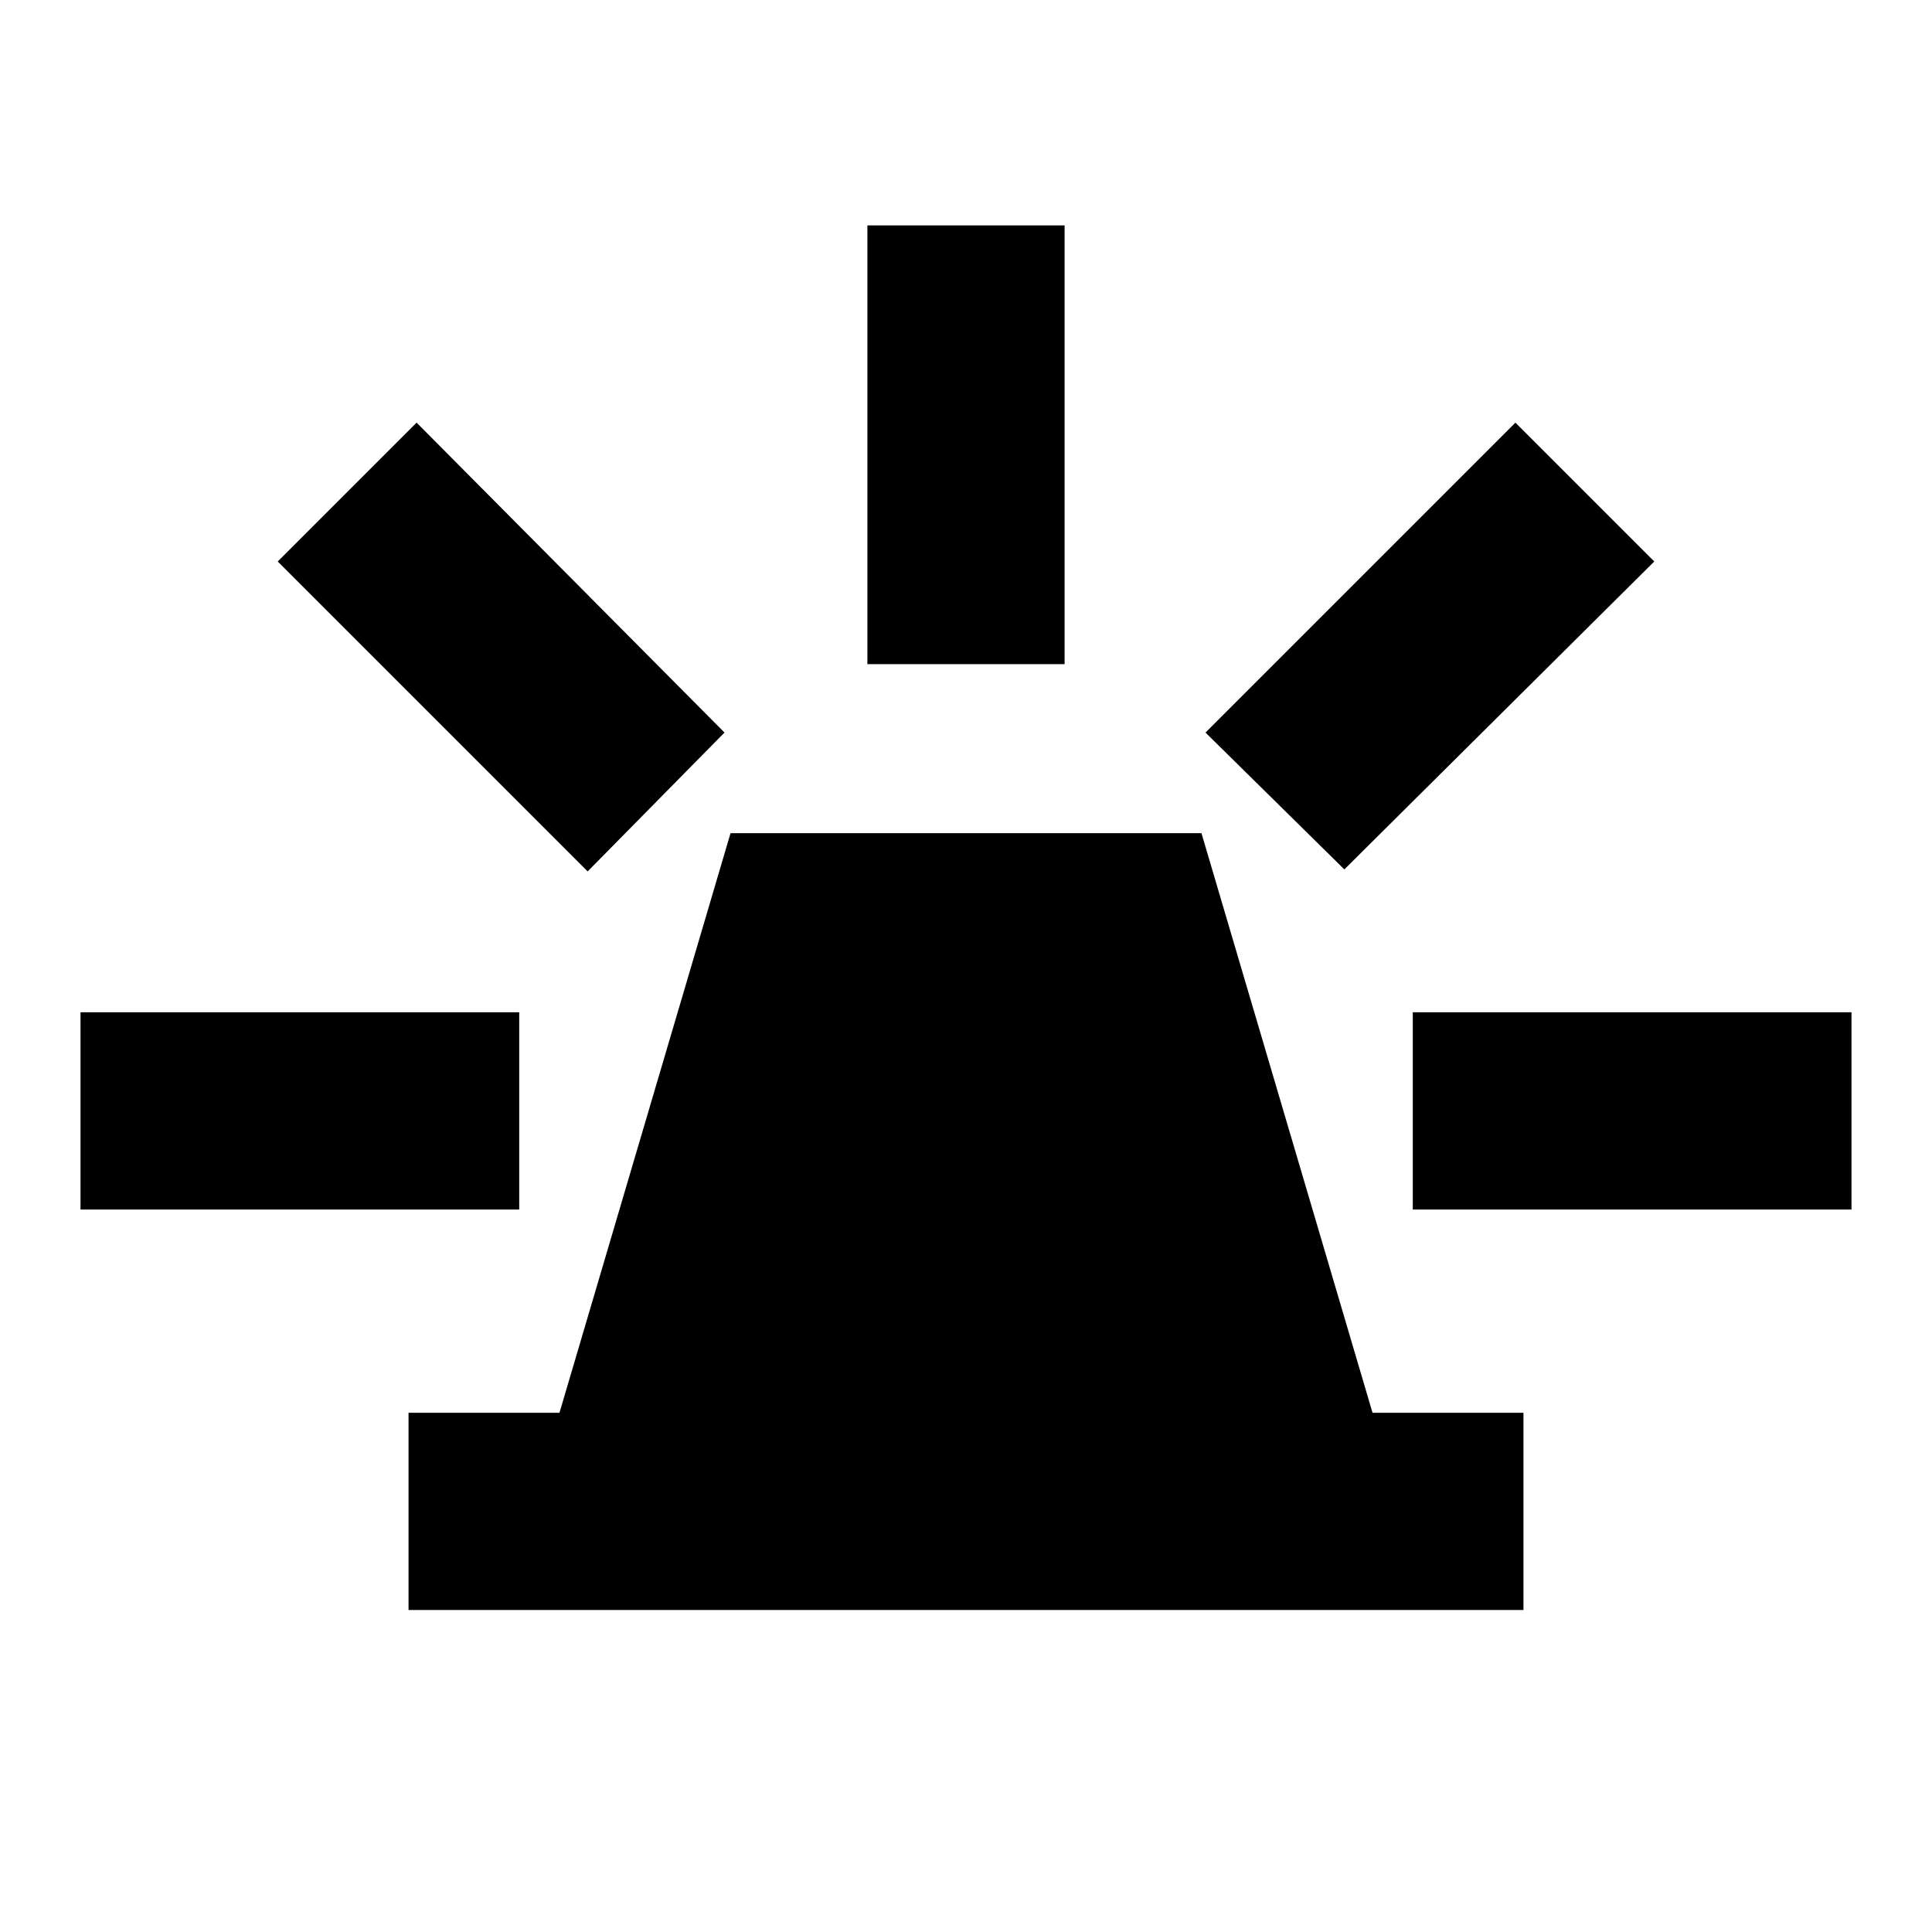 <svg xmlns="http://www.w3.org/2000/svg" height="20" viewBox="0 -960 960 960" width="20"><path d="M203-160v-98h75l85-288h234l85 288h75v98H203Zm228-470v-218h98v218h-98Zm237 102-69-68 154-154 69 69-154 153Zm34 169v-98h218v98H702ZM292-527 138-681l69-69 153 154-68 69ZM40-359v-98h218v98H40Z"/></svg>